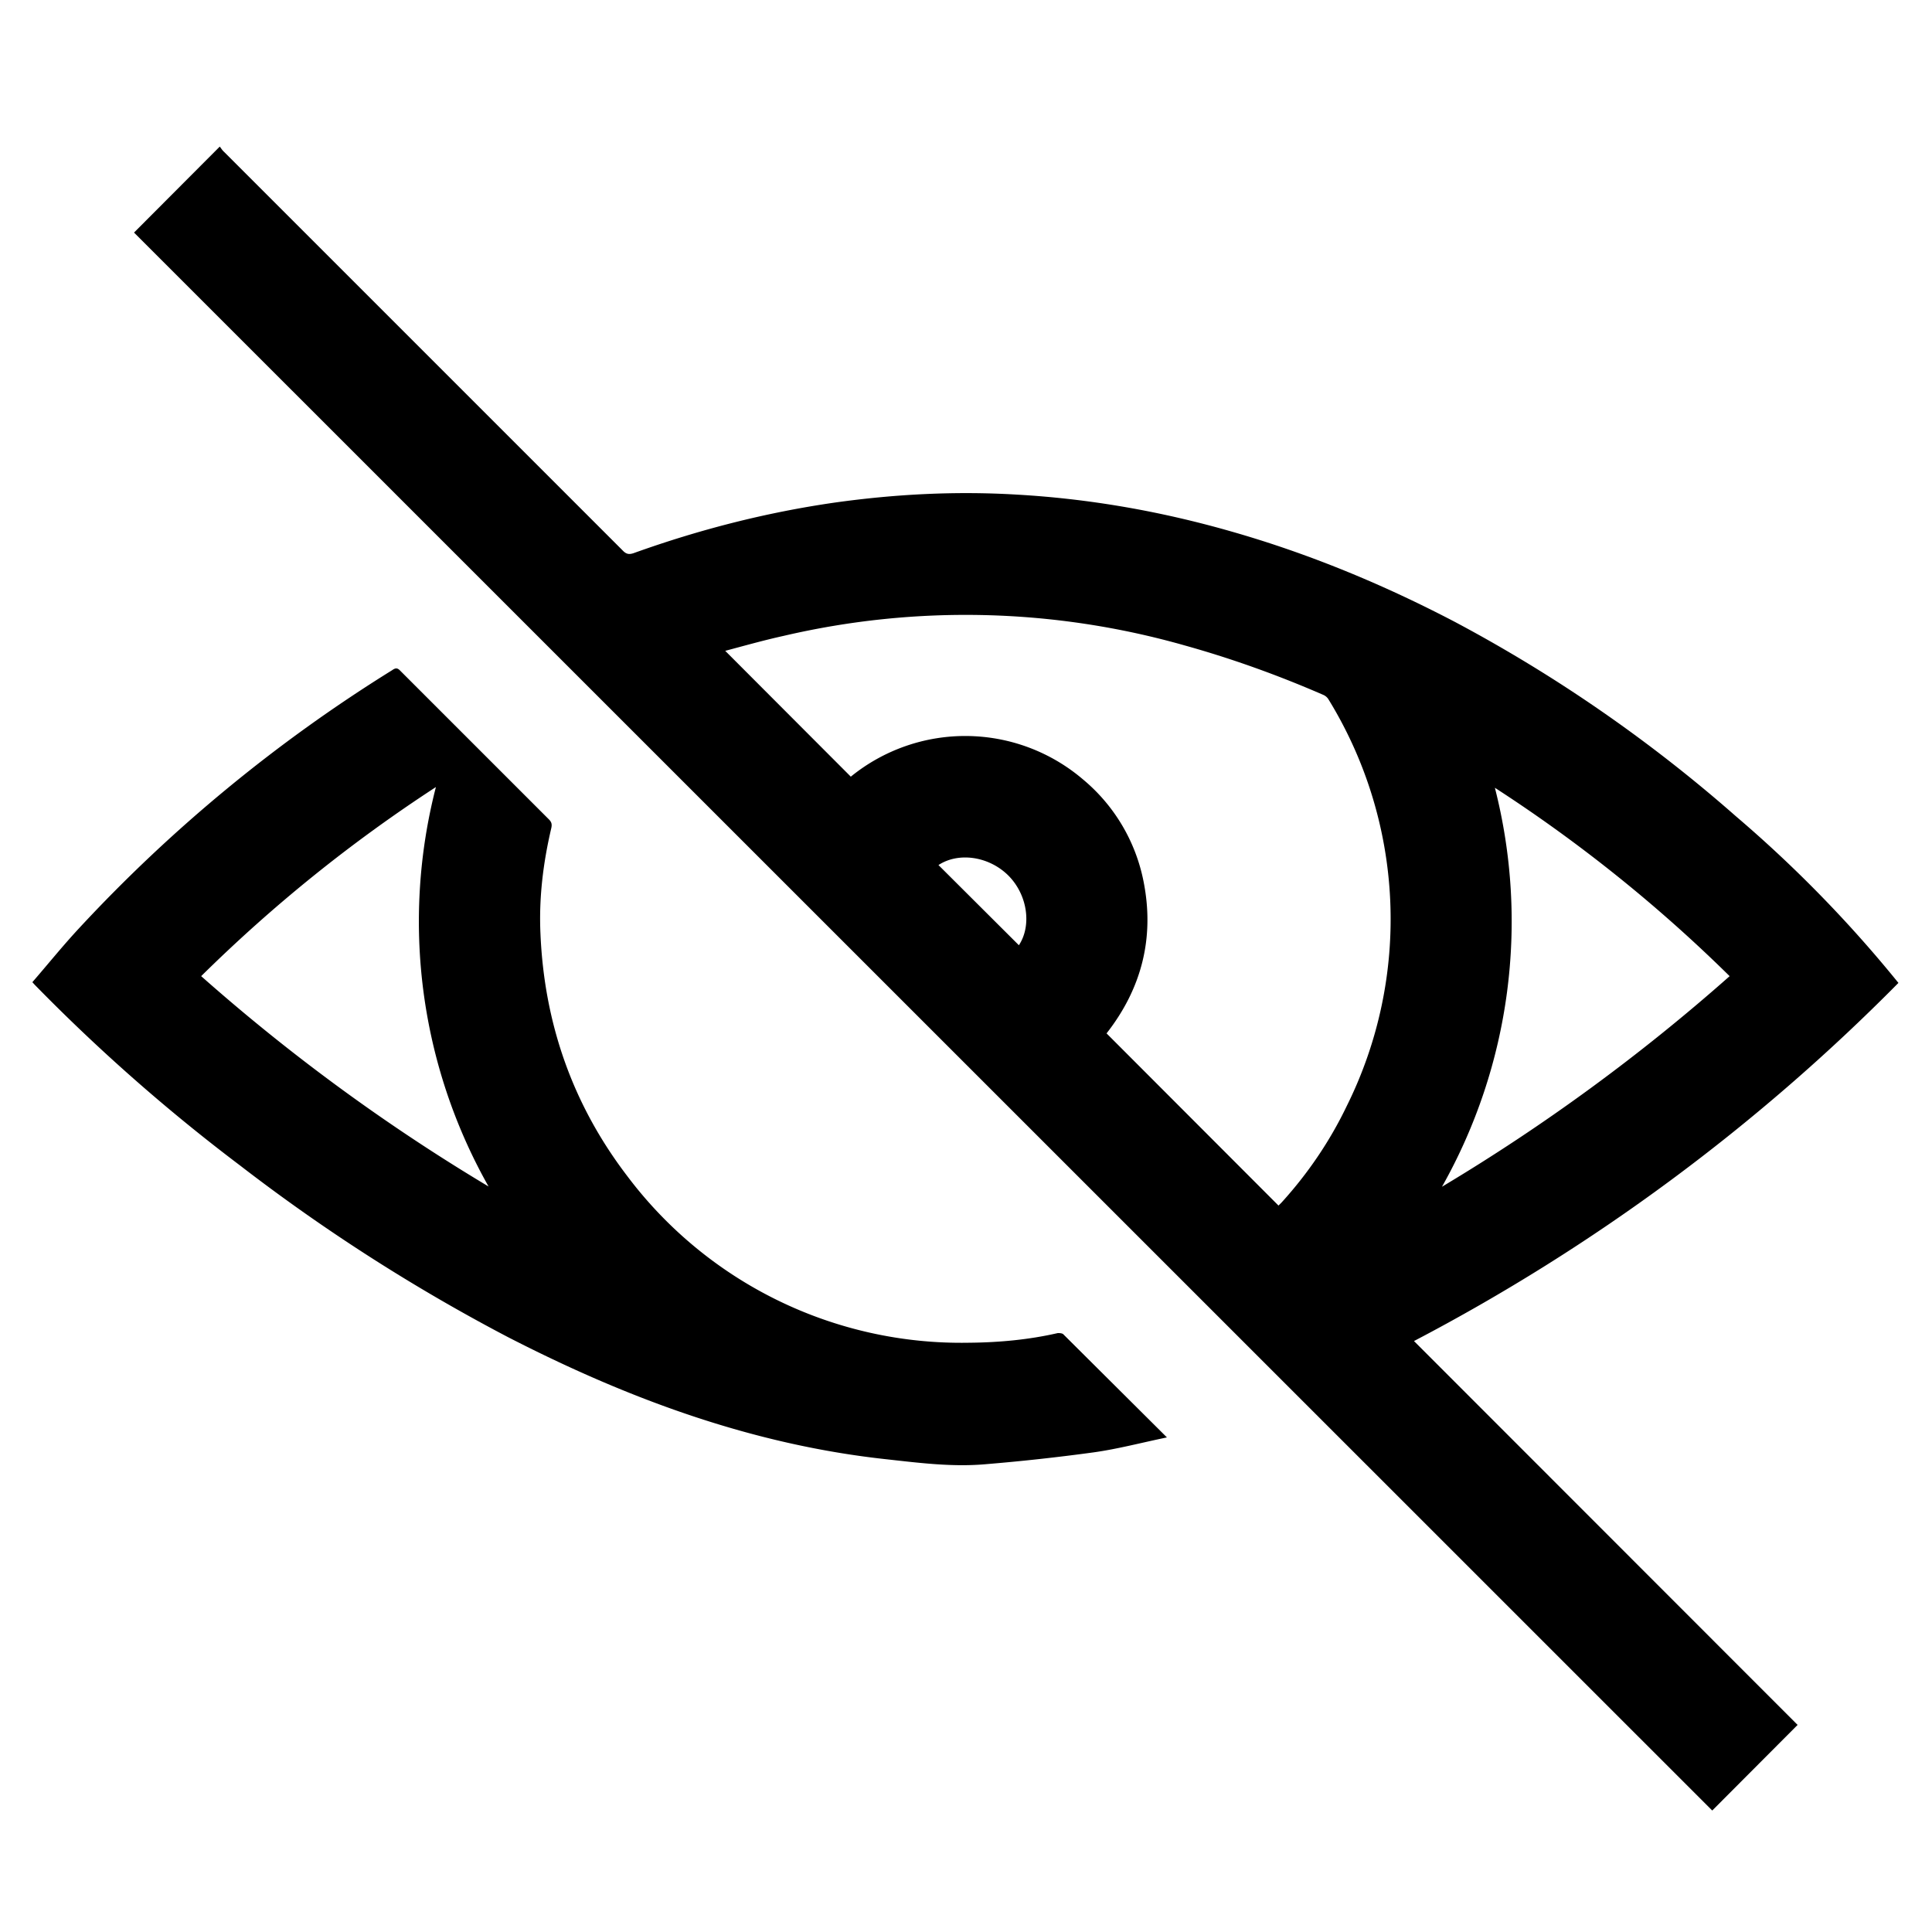<svg xmlns="http://www.w3.org/2000/svg" width="800" height="800"><g clip-rule="evenodd"><path fill="none" d="M802.7 808.4H-2.7V3h805.4v805.5zm-58.3-94.2L585.6 555.3A809.5 809.5 0 0 0 786.2 407a524.5 524.5 0 0 0-67.3-68.9 610 610 0 0 0-116.4-80.4 485.3 485.3 0 0 0-92.9-37.6c-29-8.3-58.6-13.4-88.7-15.2a378 378 0 0 0-75.2 3.3c-28.5 4-56.2 11.2-83.2 20.9-2 .7-3.2.5-4.7-1L92.8 62.9 91 60.7 55.5 96.3l653.4 653.4 35.5-35.5zm-261.2-119l-42.8-42.6c-.5-.6-1.7-.7-2.5-.5a175.3 175.3 0 0 1-36.9 4 173 173 0 0 1-141.4-69.2 173.7 173.7 0 0 1-35.8-100.2c-.6-14.8 1.1-29.4 4.4-43.9.4-1.4.2-2.4-1-3.5l-61.4-61.5c-1.2-1.2-2-1.2-3.4-.3A629.4 629.4 0 0 0 32.8 384.3c-6.7 7.2-13 14.9-19.4 22.4l1 1.1c26.3 27.2 54.9 52 85 74.8a761 761 0 0 0 110.8 71c49.6 25.5 101.3 44.7 157.3 50.8 13.5 1.4 27 3 40.6 1.9 15-1.3 29.9-2.8 44.7-4.9 10-1.4 19.8-4 30.4-6.2z"/><path fill-rule="evenodd" d="M744.4 714.2L709 749.7 55.5 96.3 91 60.7c.5.6 1 1.5 1.8 2.2l165 165c1.5 1.6 2.7 1.8 4.7 1.1 27-9.7 54.7-16.8 83.2-20.9 25-3.5 50-4.8 75.2-3.3 30.1 1.7 59.7 6.9 88.7 15.2 32.3 9.2 63.2 22 93 37.6A610 610 0 0 1 718.8 338a524.5 524.5 0 0 1 67.3 69 809.5 809.5 0 0 1-200.6 148.3l158.8 158.9zm-215-215l1.3-1.3c10.9-12 20-25.4 27-40a173.8 173.8 0 0 0-7.6-168.3 4.7 4.7 0 0 0-2-1.8c-18.6-8.1-37.7-15-57.4-20.5a331.4 331.4 0 0 0-166.2-4c-8.2 1.8-16.3 4.1-24.2 6.2l52 52.1a75.1 75.1 0 0 1 96.1 1.1 73.4 73.4 0 0 1 25.2 42.7c4.5 23.2-1 44.1-15.4 62.5l71.2 71.3zm186.8-95a612.3 612.3 0 0 0-97.2-78 223.6 223.6 0 0 1-21.9 165.2 796 796 0 0 0 119-87.1zm-294.3-12.8c5.3-8 3.7-20.7-4.3-28.8-8-8-20.6-9.9-29-4.4l33.3 33.2zm61.3 203.8c-10.6 2.2-20.4 4.8-30.4 6.2a836.3 836.3 0 0 1-44.7 4.9c-13.6 1.2-27.1-.5-40.6-2-56-6-107.7-25.2-157.3-50.7a757.6 757.6 0 0 1-110.8-71 754.7 754.7 0 0 1-85-74.8l-1-1.1c6.5-7.5 12.7-15.2 19.4-22.4a629.4 629.4 0 0 1 129.6-106.8c1.4-1 2.2-1 3.4.3l61.5 61.5c1.1 1.1 1.3 2 1 3.5-3.4 14.5-5.2 29-4.5 44 1.6 37 13.3 70.5 35.8 100A173 173 0 0 0 401 556c12.4-.1 24.8-1.2 37-4 .7 0 1.9 0 2.4.6l42.8 42.6zm-399.9-191a794 794 0 0 0 119 87.1 223.2 223.2 0 0 1-21.8-165.4c-35.3 23-67.5 49-97.2 78.3z"/><path fill="none" d="M529.4 499.2l-71.2-71.3a74.3 74.3 0 0 0 15.4-62.5 73.3 73.3 0 0 0-25.2-42.7 75.1 75.1 0 0 0-96-1l-52.1-52.2c7.9-2 16-4.4 24.2-6.3a331.3 331.3 0 0 1 166.2 4 436.3 436.3 0 0 1 57.4 20.6c.8.3 1.6 1 2 1.8a173.8 173.8 0 0 1-19.5 208.3l-1.2 1.3zm186.7-94.9a796 796 0 0 1-119 87.1A223.4 223.4 0 0 0 619 326.1a612.3 612.3 0 0 1 97.1 78.2z"/><path fill="none" d="M421.9 391.4l-33.3-33.2c8.4-5.5 21-3.6 29 4.4 8 8.1 9.6 20.7 4.3 28.8zM83.3 404.2a609.4 609.4 0 0 1 97.2-78.3 223.2 223.2 0 0 0 21.8 165.4 793.9 793.9 0 0 1-119-87z"/></g></svg>